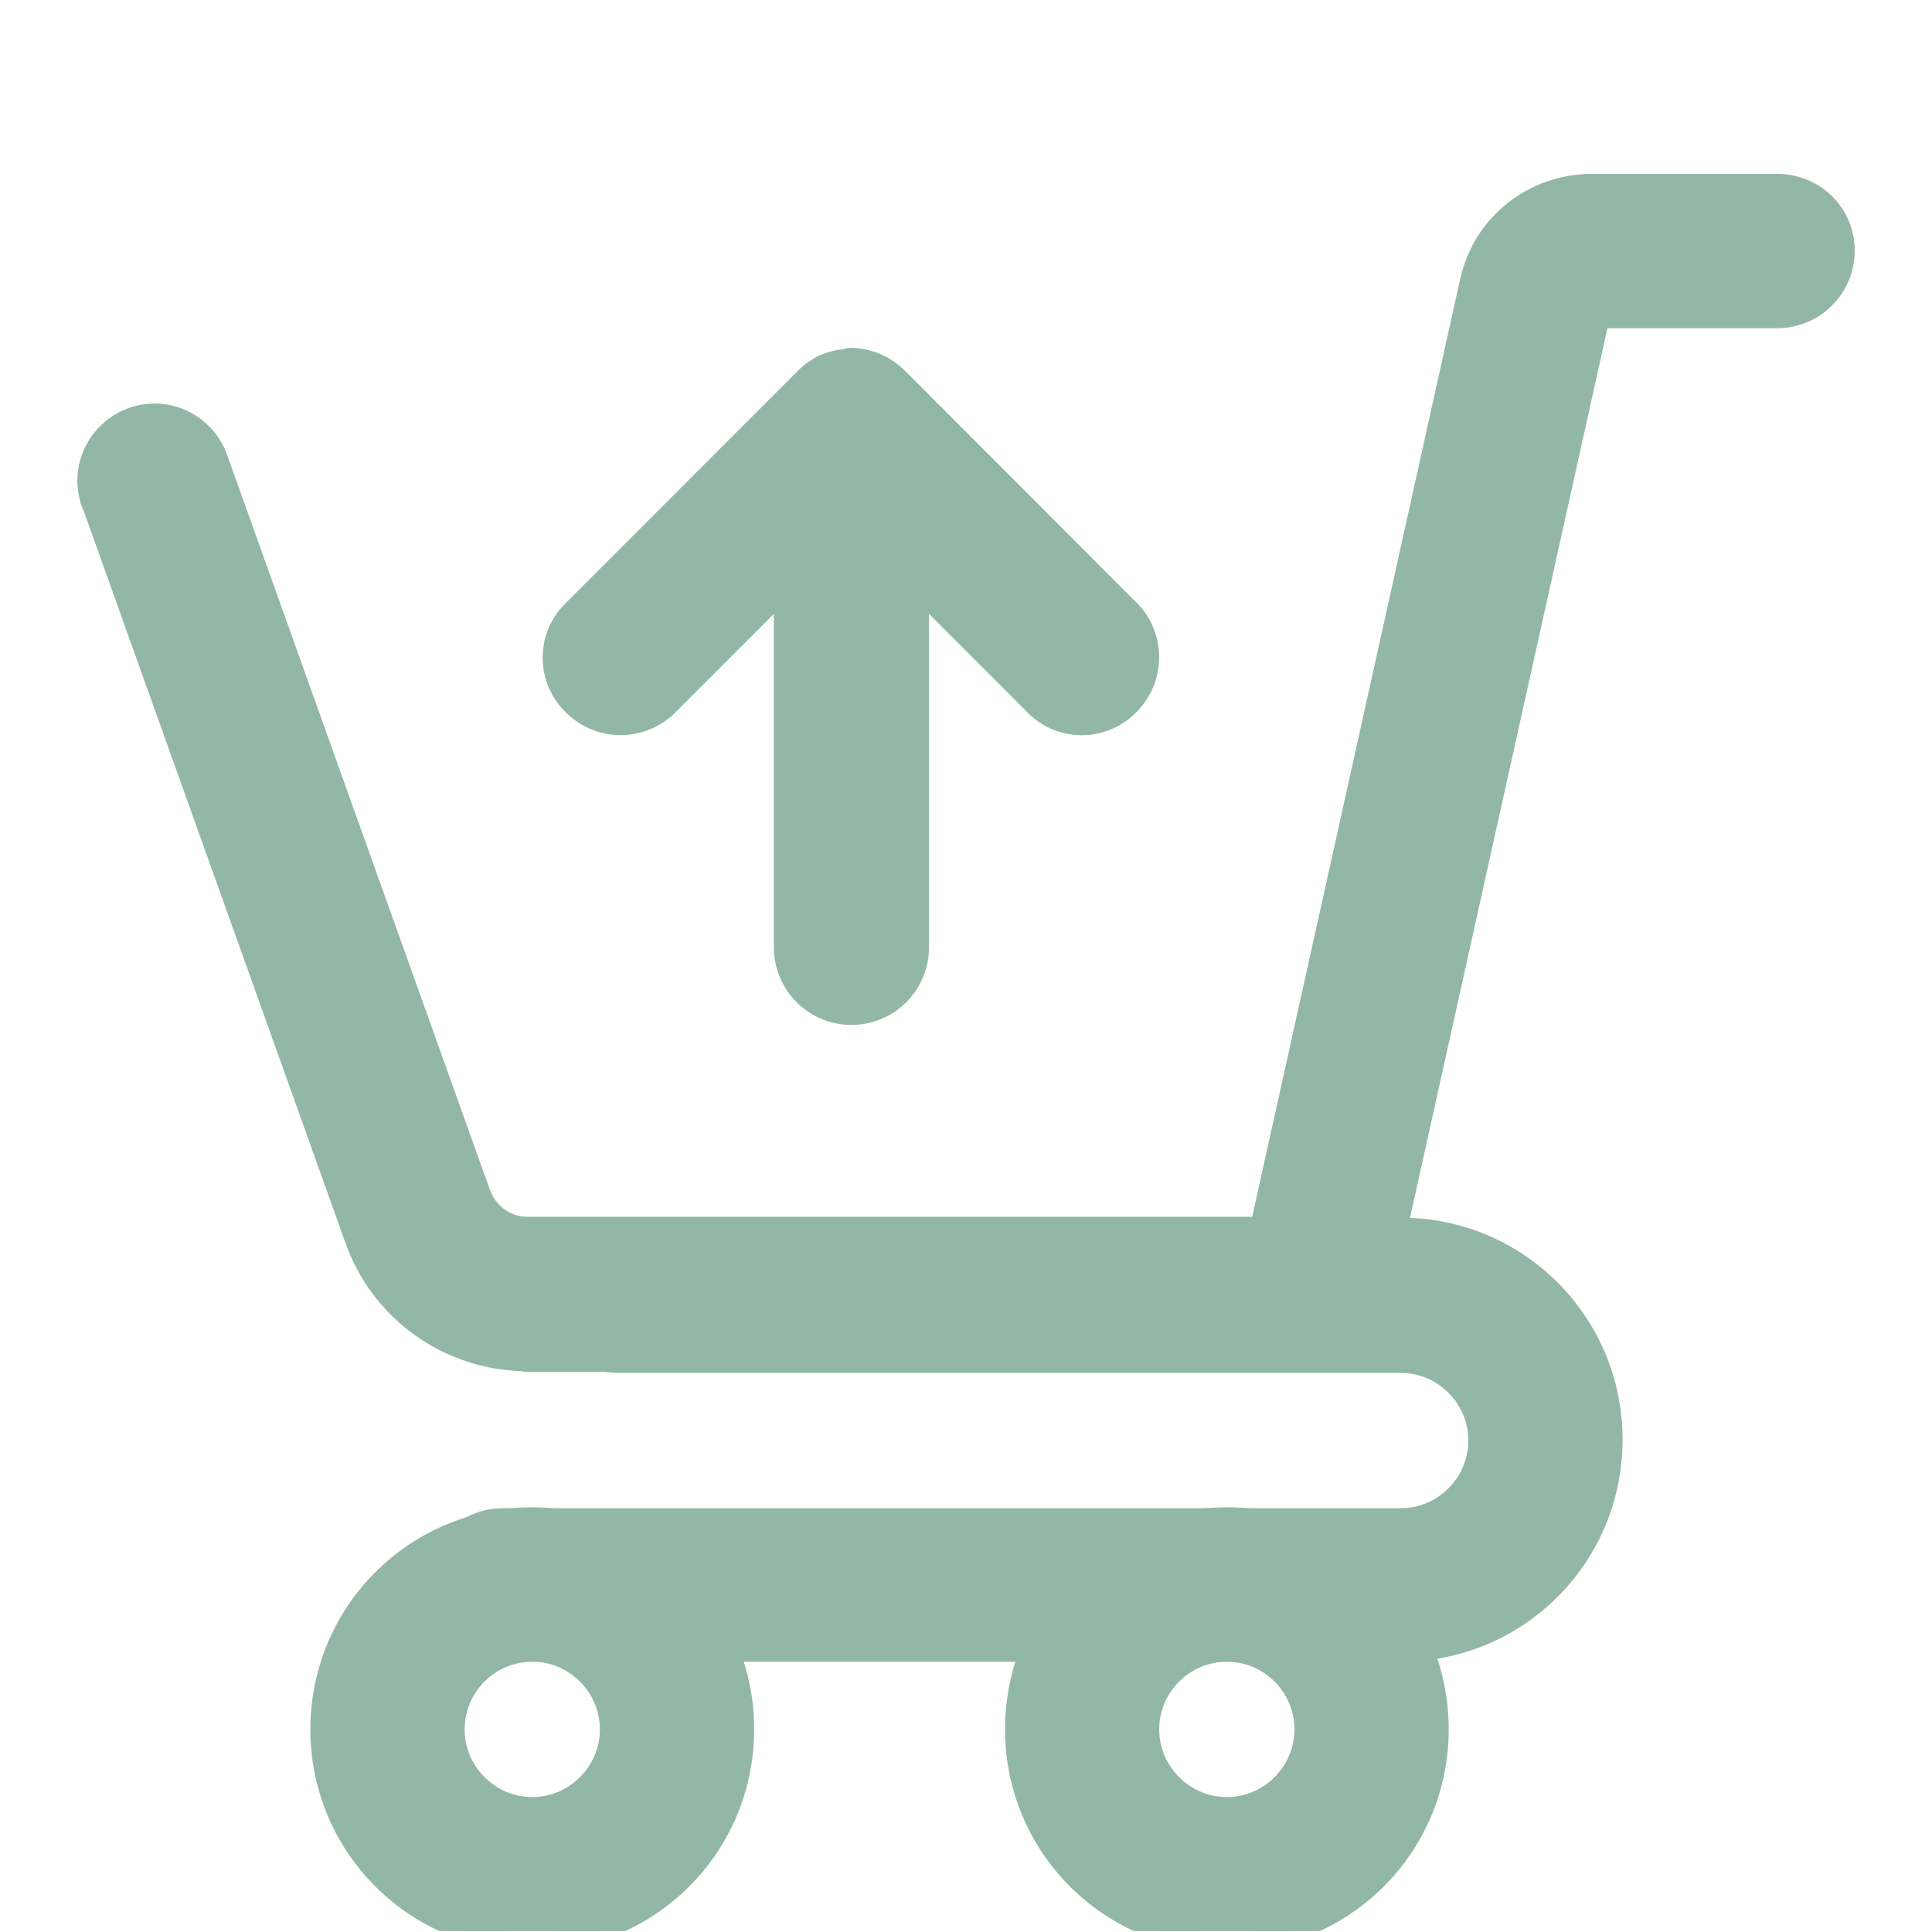 <svg width="20" height="20" viewBox="0 0 20 20" fill="none" xmlns="http://www.w3.org/2000/svg">
    <g clip-path="url(#clip0_414_18580)">
        <path d="M14.897 17.902C14.897 19.119 13.917 20.1 12.7 20.1C11.484 20.1 10.504 19.119 10.504 17.902C10.504 16.685 11.484 15.704 12.7 15.704C13.917 15.704 14.897 16.685 14.897 17.902ZM13.5 17.902C13.5 17.462 13.14 17.102 12.7 17.102C12.261 17.102 11.9 17.462 11.9 17.902C11.9 18.342 12.261 18.703 12.7 18.703C13.14 18.703 13.5 18.342 13.5 17.902Z" fill="#93B7A7" stroke="#93B7A7" stroke-width="0.2" stroke-linejoin="round"/>
        <path d="M7.707 17.902C7.707 19.119 6.726 20.1 5.51 20.1C4.294 20.1 3.313 19.119 3.313 17.902C3.313 16.685 4.294 15.704 5.51 15.704C6.726 15.704 7.707 16.685 7.707 17.902ZM6.31 17.902C6.31 17.462 5.949 17.102 5.51 17.102C5.07 17.102 4.71 17.462 4.71 17.902C4.71 18.342 5.07 18.703 5.51 18.703C5.949 18.703 6.31 18.342 6.31 17.902Z" fill="#93B7A7" stroke="#93B7A7" stroke-width="0.2" stroke-linejoin="round"/>
        <path d="M14.5 17.102H5.261C5.245 17.113 5.225 17.119 5.204 17.119C4.816 17.119 4.501 16.805 4.501 16.416C4.501 16.028 4.816 15.713 5.204 15.713H14.5C14.94 15.713 15.3 15.352 15.3 14.912C15.3 14.472 14.94 14.112 14.5 14.112H6.401C6.012 14.112 5.698 13.797 5.698 13.409C5.698 13.02 6.012 12.705 6.401 12.705H14.5C15.716 12.705 16.697 13.687 16.697 14.903C16.697 16.12 15.716 17.102 14.5 17.102Z" fill="#93B7A7" stroke="#93B7A7" stroke-width="0.2" stroke-linejoin="round"/>
        <path d="M5.456 14.103C5.441 14.103 5.426 14.1 5.413 14.094C4.632 14.076 3.931 13.577 3.67 12.83C3.67 12.83 3.669 12.829 3.669 12.829L0.954 5.237L0.953 5.234L0.952 5.234C0.95 5.231 0.947 5.225 0.944 5.219C0.938 5.206 0.932 5.19 0.929 5.17C0.821 4.804 1.032 4.423 1.394 4.309C1.763 4.193 2.15 4.404 2.266 4.768L4.982 12.364C4.982 12.365 4.982 12.365 4.983 12.365C5.059 12.562 5.247 12.696 5.456 12.696H13.043L15.212 2.916C15.212 2.915 15.213 2.915 15.213 2.915C15.34 2.319 15.867 1.9 16.48 1.9H18.397C18.783 1.9 19.1 2.204 19.1 2.594C19.1 2.983 18.785 3.298 18.397 3.298H16.56L14.283 13.556L14.283 13.557C14.209 13.872 13.927 14.103 13.6 14.103H5.456Z" fill="#93B7A7" stroke="#93B7A7" stroke-width="0.2" stroke-linejoin="round"/>
        <path d="M8.319 3.921C8.434 3.796 8.592 3.725 8.759 3.712C8.773 3.705 8.789 3.701 8.805 3.701C8.996 3.701 9.174 3.786 9.299 3.91L11.701 6.315L11.701 6.315L11.703 6.316C11.965 6.589 11.965 7.018 11.703 7.291C11.44 7.575 10.988 7.586 10.714 7.311L8.814 5.41L6.914 7.311L6.914 7.311L6.912 7.313C6.64 7.575 6.21 7.575 5.937 7.313C5.654 7.05 5.643 6.598 5.917 6.324L8.319 3.921Z" fill="#93B7A7" stroke="#93B7A7" stroke-width="0.2" stroke-linejoin="round"/>
        <path d="M8.111 5.016C8.111 4.643 8.402 4.337 8.769 4.315C8.783 4.308 8.798 4.304 8.814 4.304C9.202 4.304 9.517 4.619 9.517 5.007L9.517 9.807C9.517 10.195 9.202 10.51 8.814 10.51C8.426 10.51 8.111 10.195 8.111 9.807L8.111 5.016Z" fill="#93B7A7" stroke="#93B7A7" stroke-width="0.2" stroke-linejoin="round"/>
    </g>
    <defs>
        <clipPath id="clip0_414_18580">
            <rect width="20" height="19.99" fill="white" transform="matrix(-1 0 0 1 20 0)"/>
        </clipPath>
    </defs>
</svg>
